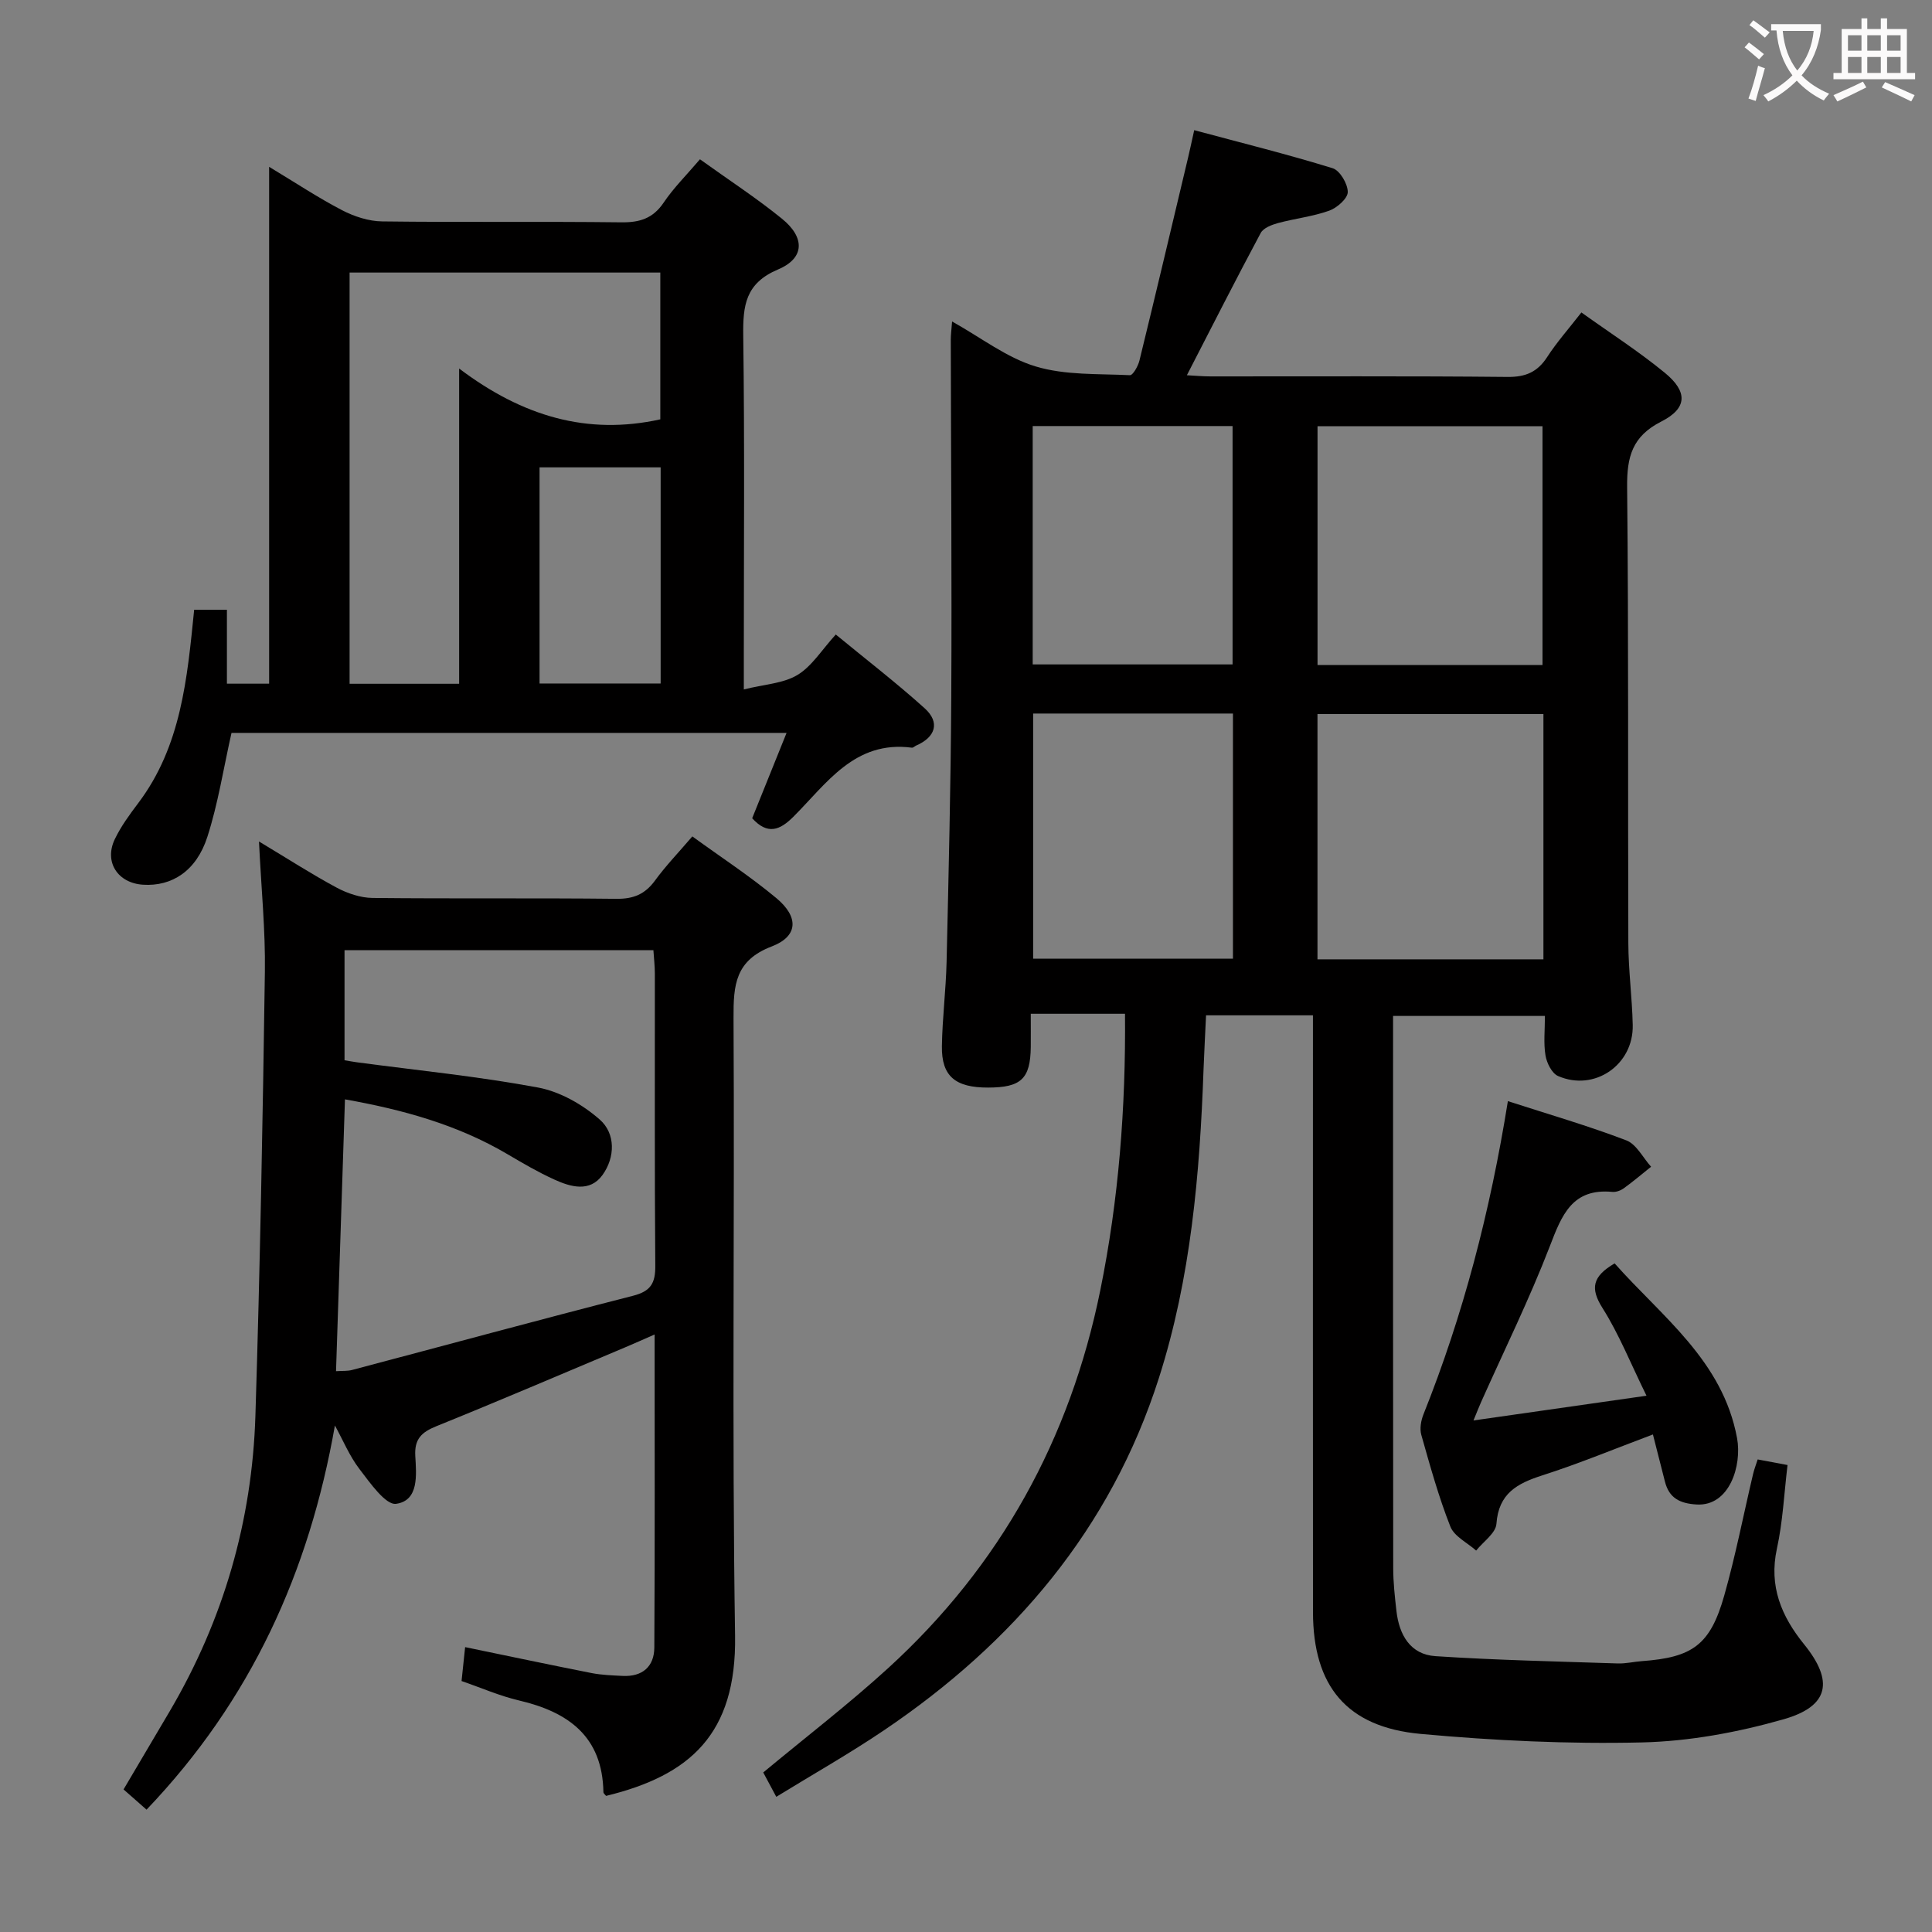 <svg enable-background="new 0 0 400 400" viewBox="0 0 400 400" xmlns="http://www.w3.org/2000/svg"><rect x="0" y="0" width="400" height="400" fill="#808080" stroke="none"/><g fill="#010000"><path d="m271.83 210.21c-7.59 0-14.55 0-22.13 0-.17 3.73-.38 7.46-.52 11.2-.77 21.64-2.62 43.19-9.25 63.92-9.98 31.21-30.07 54.79-56.91 72.91-7.14 4.82-14.66 9.08-22.3 13.77-1.2-2.23-2.04-3.81-2.7-5.04 8.8-7.31 17.64-14.1 25.85-21.59 23.23-21.19 37.68-47.47 43.93-78.22 3.82-18.78 5.29-37.81 5.12-57.27-6.52 0-12.74 0-19.51 0 0 2.61.02 4.74 0 6.88-.08 6.58-1.99 8.39-8.83 8.4-6.8.02-9.66-2.36-9.57-8.56.09-5.81.83-11.62.97-17.43.42-18.31.87-36.62.97-54.93.13-24.66-.06-49.33-.1-73.99 0-.97.14-1.94.27-3.7 6.03 3.36 11.31 7.51 17.31 9.31 6.14 1.85 12.96 1.49 19.5 1.81.63.03 1.7-1.88 1.98-3.03 3.43-14.01 6.74-28.04 10.08-42.06.34-1.44.65-2.89 1.26-5.64 9.71 2.61 19.27 4.98 28.66 7.88 1.5.46 3.13 3.23 3.13 4.93 0 1.32-2.21 3.27-3.82 3.85-3.4 1.22-7.09 1.62-10.61 2.57-1.31.36-3.03 1.01-3.59 2.05-5.15 9.62-10.09 19.36-15.29 29.46 1.72.09 3.29.24 4.87.24 20.5.02 41-.1 61.5.11 3.78.04 6.22-1.02 8.24-4.14 1.98-3.06 4.43-5.81 7.07-9.21 5.84 4.18 11.82 8.02 17.27 12.49 4.79 3.93 4.68 7.35-.72 10.09-6.02 3.05-7.14 7.29-7.08 13.53.32 31.5.14 62.99.25 94.49.02 5.65.79 11.29.91 16.94.18 8.25-7.93 13.83-15.46 10.55-1.28-.56-2.34-2.69-2.6-4.25-.43-2.56-.12-5.25-.12-8.19-10.53 0-20.62 0-31.44 0v5.28c0 36.33-.02 72.66.03 108.99 0 2.98.33 5.97.67 8.94.56 4.93 2.87 9 8.08 9.34 12.57.83 25.17 1.09 37.77 1.51 1.64.05 3.3-.36 4.95-.48 10.52-.76 14.17-3.37 17.06-13.56 2.35-8.28 3.99-16.77 5.97-25.15.22-.95.58-1.87.96-3.05 2.01.38 3.9.73 6.18 1.16-.71 5.88-.97 11.7-2.2 17.31-1.7 7.79.94 14.02 5.63 19.81 6.15 7.59 5.24 12.81-4.25 15.52-9.48 2.7-19.49 4.56-29.31 4.79-15.25.36-30.6-.37-45.81-1.76-15.35-1.4-22.3-9.92-22.31-25.25-.03-39-.01-78-.01-116.99 0-2 0-3.98 0-6.54zm47.72-11.59c0-17.13 0-33.84 0-50.78-15.75 0-31.24 0-46.78 0v50.78zm-.19-110.38c-15.51 0-30.91 0-46.58 0v49.44h46.58c0-16.35 0-32.58 0-49.44zm-105.46 59.49v50.76h41.37c0-17.04 0-33.74 0-50.76-13.86 0-27.42 0-41.37 0zm41.29-10.17c0-16.61 0-32.94 0-49.35-13.99 0-27.59 0-41.38 0v49.35z"/><path d="m69.34 295.13c-5.32 30.31-17.36 56.89-39 79.54-1.58-1.39-3.02-2.65-4.76-4.19 3.25-5.5 6.44-10.88 9.61-16.27 11.08-18.87 17.01-39.33 17.69-61.12.96-30.61 1.52-61.23 1.96-91.84.13-8.6-.75-17.22-1.22-27.03 5.95 3.57 10.91 6.78 16.09 9.56 2.23 1.19 4.92 2.1 7.41 2.13 16.83.18 33.66-.01 50.49.18 3.53.04 5.92-.94 7.99-3.77 2.24-3.07 4.9-5.83 7.74-9.15 5.97 4.34 11.95 8.24 17.4 12.78 4.68 3.9 4.53 7.9-.96 10-7.57 2.89-7.94 8-7.91 14.75.24 42.66-.34 85.32.32 127.97.31 20.4-9.37 28.93-26.71 33.15-.19-.26-.55-.51-.55-.78-.2-11.52-7.25-16.59-17.48-18.98-3.98-.93-7.79-2.61-11.89-4.02.26-2.48.48-4.55.74-7.02 9.06 1.87 17.61 3.68 26.18 5.37 2.1.41 4.29.48 6.44.59 4.07.2 6.52-1.92 6.55-5.86.13-21.31.06-42.62.06-64.83-2.44 1.07-4.29 1.9-6.16 2.69-13.01 5.47-25.99 11.03-39.07 16.32-3.04 1.23-4.52 2.66-4.32 6.13.22 3.9.79 9.24-3.96 9.92-2.17.31-5.41-4.35-7.59-7.19-2.08-2.71-3.42-6-5.09-9.03zm1.99-75.61c1.01.16 1.79.31 2.59.42 12.5 1.67 25.09 2.91 37.47 5.22 4.57.85 9.27 3.54 12.8 6.65 3.27 2.88 3.19 7.81.55 11.46-2.62 3.63-6.59 2.49-10 .93-3.32-1.51-6.49-3.36-9.64-5.22-10.42-6.15-21.8-9.26-33.68-11.37-.62 19.04-1.23 37.56-1.85 56.28 1.35-.09 2.37 0 3.31-.25 19.4-5.13 38.76-10.4 58.2-15.37 3.66-.94 4.62-2.61 4.59-6.19-.16-20.16-.07-40.32-.09-60.47 0-1.6-.19-3.19-.3-4.88-21.59 0-42.67 0-63.95 0z"/><path d="m144.92 32.98c5.97 4.29 11.69 8.01 16.96 12.29 4.82 3.9 4.74 8.18-.78 10.51-6.8 2.87-7.3 7.49-7.22 13.75.3 22.15.12 44.31.12 66.47v6.74c4.28-1.07 8.18-1.23 11.11-3 2.99-1.81 5.03-5.19 7.93-8.37 6.24 5.14 12.53 9.98 18.41 15.28 3.22 2.91 2.25 5.97-1.77 7.71-.3.13-.61.48-.88.44-11.88-1.56-17.65 7.43-24.56 14.32-2.76 2.75-5.3 3.81-8.51.29 2.28-5.66 4.6-11.41 7.12-17.67-38.93 0-77.15 0-114.92 0-1.67 7.4-2.78 14.65-5 21.53-2.28 7.08-7.36 10.29-13.33 9.9-5.24-.34-8.09-4.72-5.83-9.43 1.28-2.67 3.08-5.12 4.87-7.49 8.86-11.76 10.12-25.7 11.56-40.01h6.78v15.31h8.74c0-35.44 0-70.69 0-107.01 5.51 3.32 10.16 6.41 15.08 8.97 2.52 1.31 5.53 2.3 8.34 2.33 16.49.21 32.98-.01 49.47.19 3.84.05 6.58-.8 8.8-4.09 2.03-3.02 4.66-5.62 7.51-8.96zm-72.54 23.45v85.14h22.68c0-21.4 0-42.57 0-65.27 13.1 9.9 26.55 13.86 41.65 10.52 0-9.97 0-20.06 0-30.39-21.53 0-42.78 0-64.33 0zm39.33 85.08h25.07c0-15.04 0-29.77 0-44.75-8.42 0-16.62 0-25.07 0z"/><path d="m312.19 227.98c8.54 2.76 16.65 5.11 24.52 8.12 2.1.8 3.44 3.59 5.13 5.46-1.88 1.5-3.71 3.06-5.66 4.47-.64.46-1.58.81-2.34.74-8.32-.8-10.48 4.77-12.95 11.21-4.23 10.98-9.46 21.58-14.26 32.34-.46 1.04-.87 2.09-1.56 3.77 11.96-1.71 23.38-3.34 35.82-5.12-3.28-6.67-5.68-12.73-9.1-18.14-2.58-4.08-2.13-6.54 2.5-9.26 9.76 11.03 22.38 20.11 25.35 36.18 1.04 5.59-1.52 14.14-8.37 13.74-3.49-.21-5.71-1.33-6.57-4.77-.76-3.03-1.55-6.06-2.48-9.73-7.78 2.91-15.22 6.01-22.87 8.46-5.24 1.68-9.08 3.74-9.53 10.04-.14 1.94-2.73 3.7-4.2 5.54-1.84-1.64-4.54-2.93-5.34-4.97-2.43-6.16-4.2-12.58-6.01-18.97-.37-1.29-.07-2.98.45-4.28 8.22-20.58 13.79-41.88 17.47-64.83z"/></g><path d="m362.1 8.8c1.1.8 2.1 1.6 3.1 2.4l-1 1.1c-1.3-1.1-2.3-2-3-2.5zm1.9 4.8c.5.2.9.4 1.4.5-.6 2.3-1.3 4.5-1.9 6.8l-1.5-.5c.8-2.1 1.4-4.3 2-6.8zm-1-9.4c1.3.9 2.4 1.8 3.4 2.5l-1 1.1c-1.4-1.2-2.4-2.1-3.2-2.6zm3.7 2.2v-1.4h10.3v1.2c-.5 3.6-1.8 6.8-4 9.4 1.5 1.6 3.4 2.8 5.7 3.8-.3.4-.7.8-1.1 1.4-2.3-1.1-4.1-2.5-5.6-4.1-1.6 1.6-3.6 3.1-5.9 4.3-.3-.5-.7-.9-1-1.3 2.4-1.1 4.4-2.5 6-4.1-1.9-2.5-3-5.6-3.3-9.3h-1.1zm8.8 0h-6.4c.3 3.3 1.3 6 3 8.2 2-2.3 3.1-5.1 3.4-8.2z" fill="#fbfafa"/><path d="m385.3 3.8h1.3v2.2h2.8v-2.2h1.3v2.2h4.1v9.1h1.7v1.3h-16.9v-1.3h1.7v-9.1h4.1v-2.2zm.4 13.1.7 1.2c-1.8.9-3.8 1.9-6 2.9-.2-.4-.5-.8-.8-1.3 2.3-1 4.3-1.9 6.1-2.8zm-3.1-6.4h2.8v-3.2h-2.8zm0 4.6h2.8v-3.3h-2.8zm4-4.6h2.8v-3.2h-2.8zm0 4.6h2.8v-3.3h-2.8zm3.7 1.9c2.1.9 4.1 1.8 6.1 2.7l-.7 1.3c-2.2-1.1-4.2-2-6.1-2.9zm3.2-9.7h-2.8v3.2h2.8zm-2.8 7.8h2.8v-3.3h-2.8z" fill="#fbfafa"/></svg>